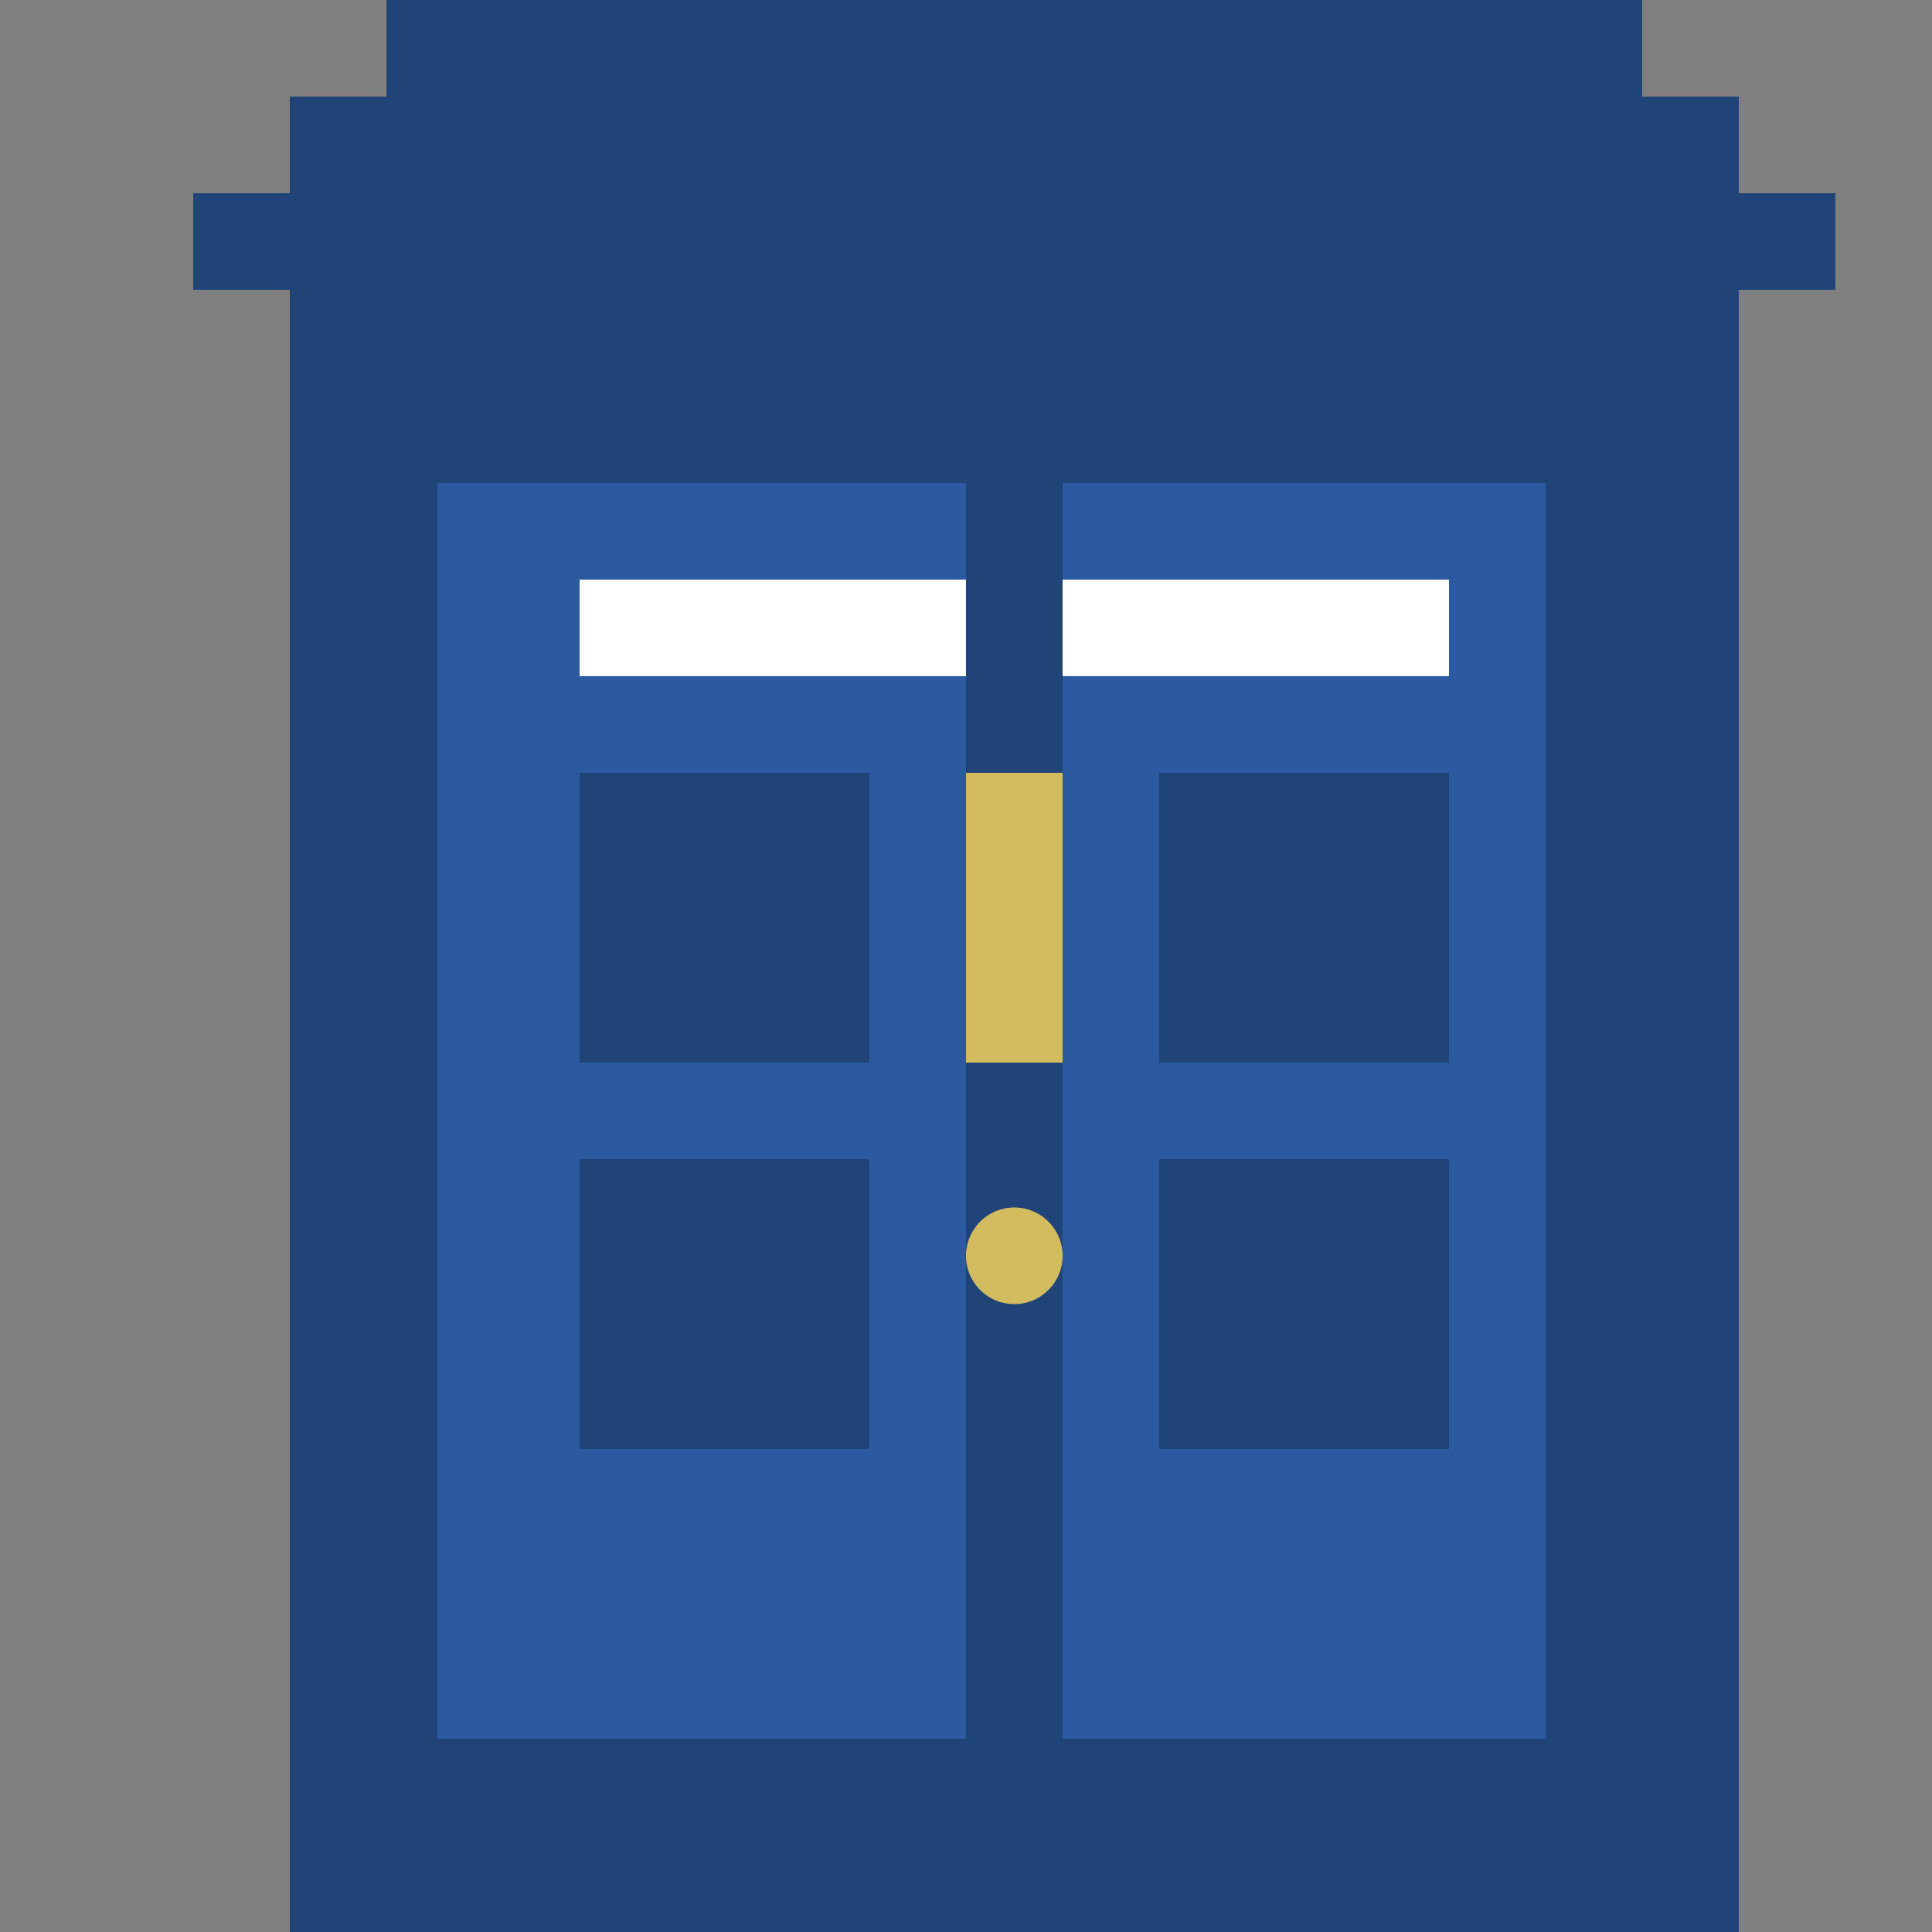 <?xml version="1.0" encoding="UTF-8" standalone="no"?>
<!-- Created with Inkscape (http://www.inkscape.org/) -->

<svg
   xmlns:dc="http://purl.org/dc/elements/1.1/"
   xmlns:cc="http://creativecommons.org/ns#"
   xmlns:rdf="http://www.w3.org/1999/02/22-rdf-syntax-ns#"
   xmlns:svg="http://www.w3.org/2000/svg"
   xmlns="http://www.w3.org/2000/svg"
   xmlns:sodipodi="http://sodipodi.sourceforge.net/DTD/sodipodi-0.dtd"
   xmlns:inkscape="http://www.inkscape.org/namespaces/inkscape"
   width="100"
   height="100"
   id="svg2"
   version="1.1"
   inkscape:version="0.48.2 r9819"
   sodipodi:docname="New document 1">
  <rect width="100%" height="100%" fill="#808080" stroke="none"/>
  <defs
     id="defs4" />
  <sodipodi:namedview
     id="base"
     pagecolor="#ffffff"
     bordercolor="#666666"
     borderopacity="1.0"
     inkscape:pageopacity="0.0"
     inkscape:pageshadow="2"
     inkscape:zoom="1.01"
     inkscape:cx="255.9687"
     inkscape:cy="0.23097306"
     inkscape:document-units="px"
     inkscape:current-layer="layer1"
     showgrid="true"
     inkscape:window-width="904"
     inkscape:window-height="624"
     inkscape:window-x="403"
     inkscape:window-y="69"
     inkscape:window-maximized="0"
     showguides="true"
     inkscape:guide-bbox="true">
    <inkscape:grid
       type="xygrid"
       id="grid2985"
       empspacing="5"
       visible="true"
       enabled="true"
       snapvisiblegridlinesonly="true" />
  </sodipodi:namedview>
  <g
     inkscape:label="Layer 1"
     inkscape:groupmode="layer"
     id="layer1"
     transform="translate(0,-952.362)">
    <g
       id="g3070"
       inkscape:export-filename="/Users/anivamainali/Desktop/tardis.png"
       inkscape:export-xdpi="89.75"
       inkscape:export-ydpi="89.75">
      <rect
         rx="0"
         y="967.362"
         x="15"
         height="85"
         width="75"
         id="rect2987"
         style="fill:#214478;fill-opacity:1;fill-rule:evenodd;stroke:#beccef;stroke-width:0;stroke-linejoin:miter;stroke-miterlimit:4;stroke-opacity:1;stroke-dasharray:none" />
      <rect
         style="fill:#2c5aa0;fill-opacity:1;fill-rule:evenodd;stroke:#beccef;stroke-width:0;stroke-linejoin:miter;stroke-miterlimit:4;stroke-opacity:1;stroke-dasharray:none"
         id="rect2991"
         width="57.353"
         height="65"
         x="22.647"
         y="977.362"
         rx="0" />
      <path
         inkscape:connector-curvature="0"
         id="rect2993"
         d="m 30,982.362 0,5 11.25,0 22.5,0 11.25,0 0,-5 -11.25,0 -22.5,0 -11.25,0 z"
         style="fill:#ffffff;fill-opacity:1;fill-rule:evenodd;stroke:#beccef;stroke-width:0;stroke-linejoin:miter;stroke-miterlimit:4;stroke-opacity:1;stroke-dasharray:none" />
      <rect
         style="fill:#214478;fill-opacity:1;fill-rule:evenodd;stroke:#beccef;stroke-width:0;stroke-linejoin:miter;stroke-miterlimit:4;stroke-opacity:1;stroke-dasharray:none"
         id="rect3023"
         width="85"
         height="5"
         x="10"
         y="962.362"
         rx="0" />
      <rect
         rx="0"
         y="957.362"
         x="15"
         height="5"
         width="75"
         id="rect3025"
         style="fill:#214478;fill-opacity:1;fill-rule:evenodd;stroke:#beccef;stroke-width:0;stroke-linejoin:miter;stroke-miterlimit:4;stroke-opacity:1;stroke-dasharray:none" />
      <rect
         style="fill:#214478;fill-opacity:1;fill-rule:evenodd;stroke:#beccef;stroke-width:0;stroke-linejoin:miter;stroke-miterlimit:4;stroke-opacity:1;stroke-dasharray:none"
         id="rect3027"
         width="65"
         height="5"
         x="20"
         y="952.362"
         rx="0" />
      <rect
         y="992.362"
         x="30"
         height="15"
         width="15"
         id="rect3029"
         style="fill:#214478;fill-opacity:1;fill-rule:evenodd;stroke:#beccef;stroke-width:0;stroke-linejoin:miter;stroke-miterlimit:4;stroke-opacity:1;stroke-dasharray:none" />
      <rect
         style="fill:#214478;fill-opacity:1;fill-rule:evenodd;stroke:#beccef;stroke-width:0;stroke-linejoin:miter;stroke-miterlimit:4;stroke-opacity:1;stroke-dasharray:none"
         id="rect3056"
         width="15"
         height="15"
         x="60"
         y="992.362" />
      <rect
         style="fill:#214478;fill-opacity:1;fill-rule:evenodd;stroke:#beccef;stroke-width:0;stroke-linejoin:miter;stroke-miterlimit:4;stroke-opacity:1;stroke-dasharray:none"
         id="rect3058"
         width="15"
         height="15"
         x="30"
         y="1012.362" />
      <rect
         y="1012.362"
         x="60"
         height="15"
         width="15"
         id="rect3060"
         style="fill:#214478;fill-opacity:1;fill-rule:evenodd;stroke:#beccef;stroke-width:0;stroke-linejoin:miter;stroke-miterlimit:4;stroke-opacity:1;stroke-dasharray:none" />
      <rect
         style="fill:#214478;fill-opacity:1;fill-rule:evenodd;stroke:#beccef;stroke-width:0;stroke-linejoin:miter;stroke-miterlimit:4;stroke-opacity:1;stroke-dasharray:none"
         id="rect3062"
         width="5"
         height="65"
         x="50"
         y="977.362" />
      <path
         transform="matrix(0.5,0,0,0.5,65,984.862)"
         d="m -20,65 a 5,5 0 1 1 -10,0 5,5 0 1 1 10,0 z"
         sodipodi:ry="5"
         sodipodi:rx="5"
         sodipodi:cy="65"
         sodipodi:cx="-25"
         id="path3064"
         style="fill:#d3bc5f;fill-opacity:1;fill-rule:evenodd;stroke:#beccef;stroke-width:0;stroke-linejoin:miter;stroke-miterlimit:4;stroke-opacity:1;stroke-dasharray:none"
         sodipodi:type="arc" />
      <rect
         y="992.362"
         x="50"
         height="15"
         width="5"
         id="rect3068"
         style="fill:#d3bc5f;fill-opacity:1;fill-rule:evenodd;stroke:#beccef;stroke-width:0;stroke-linejoin:miter;stroke-miterlimit:4;stroke-opacity:1;stroke-dasharray:none" />
    </g>
  </g>
</svg>
